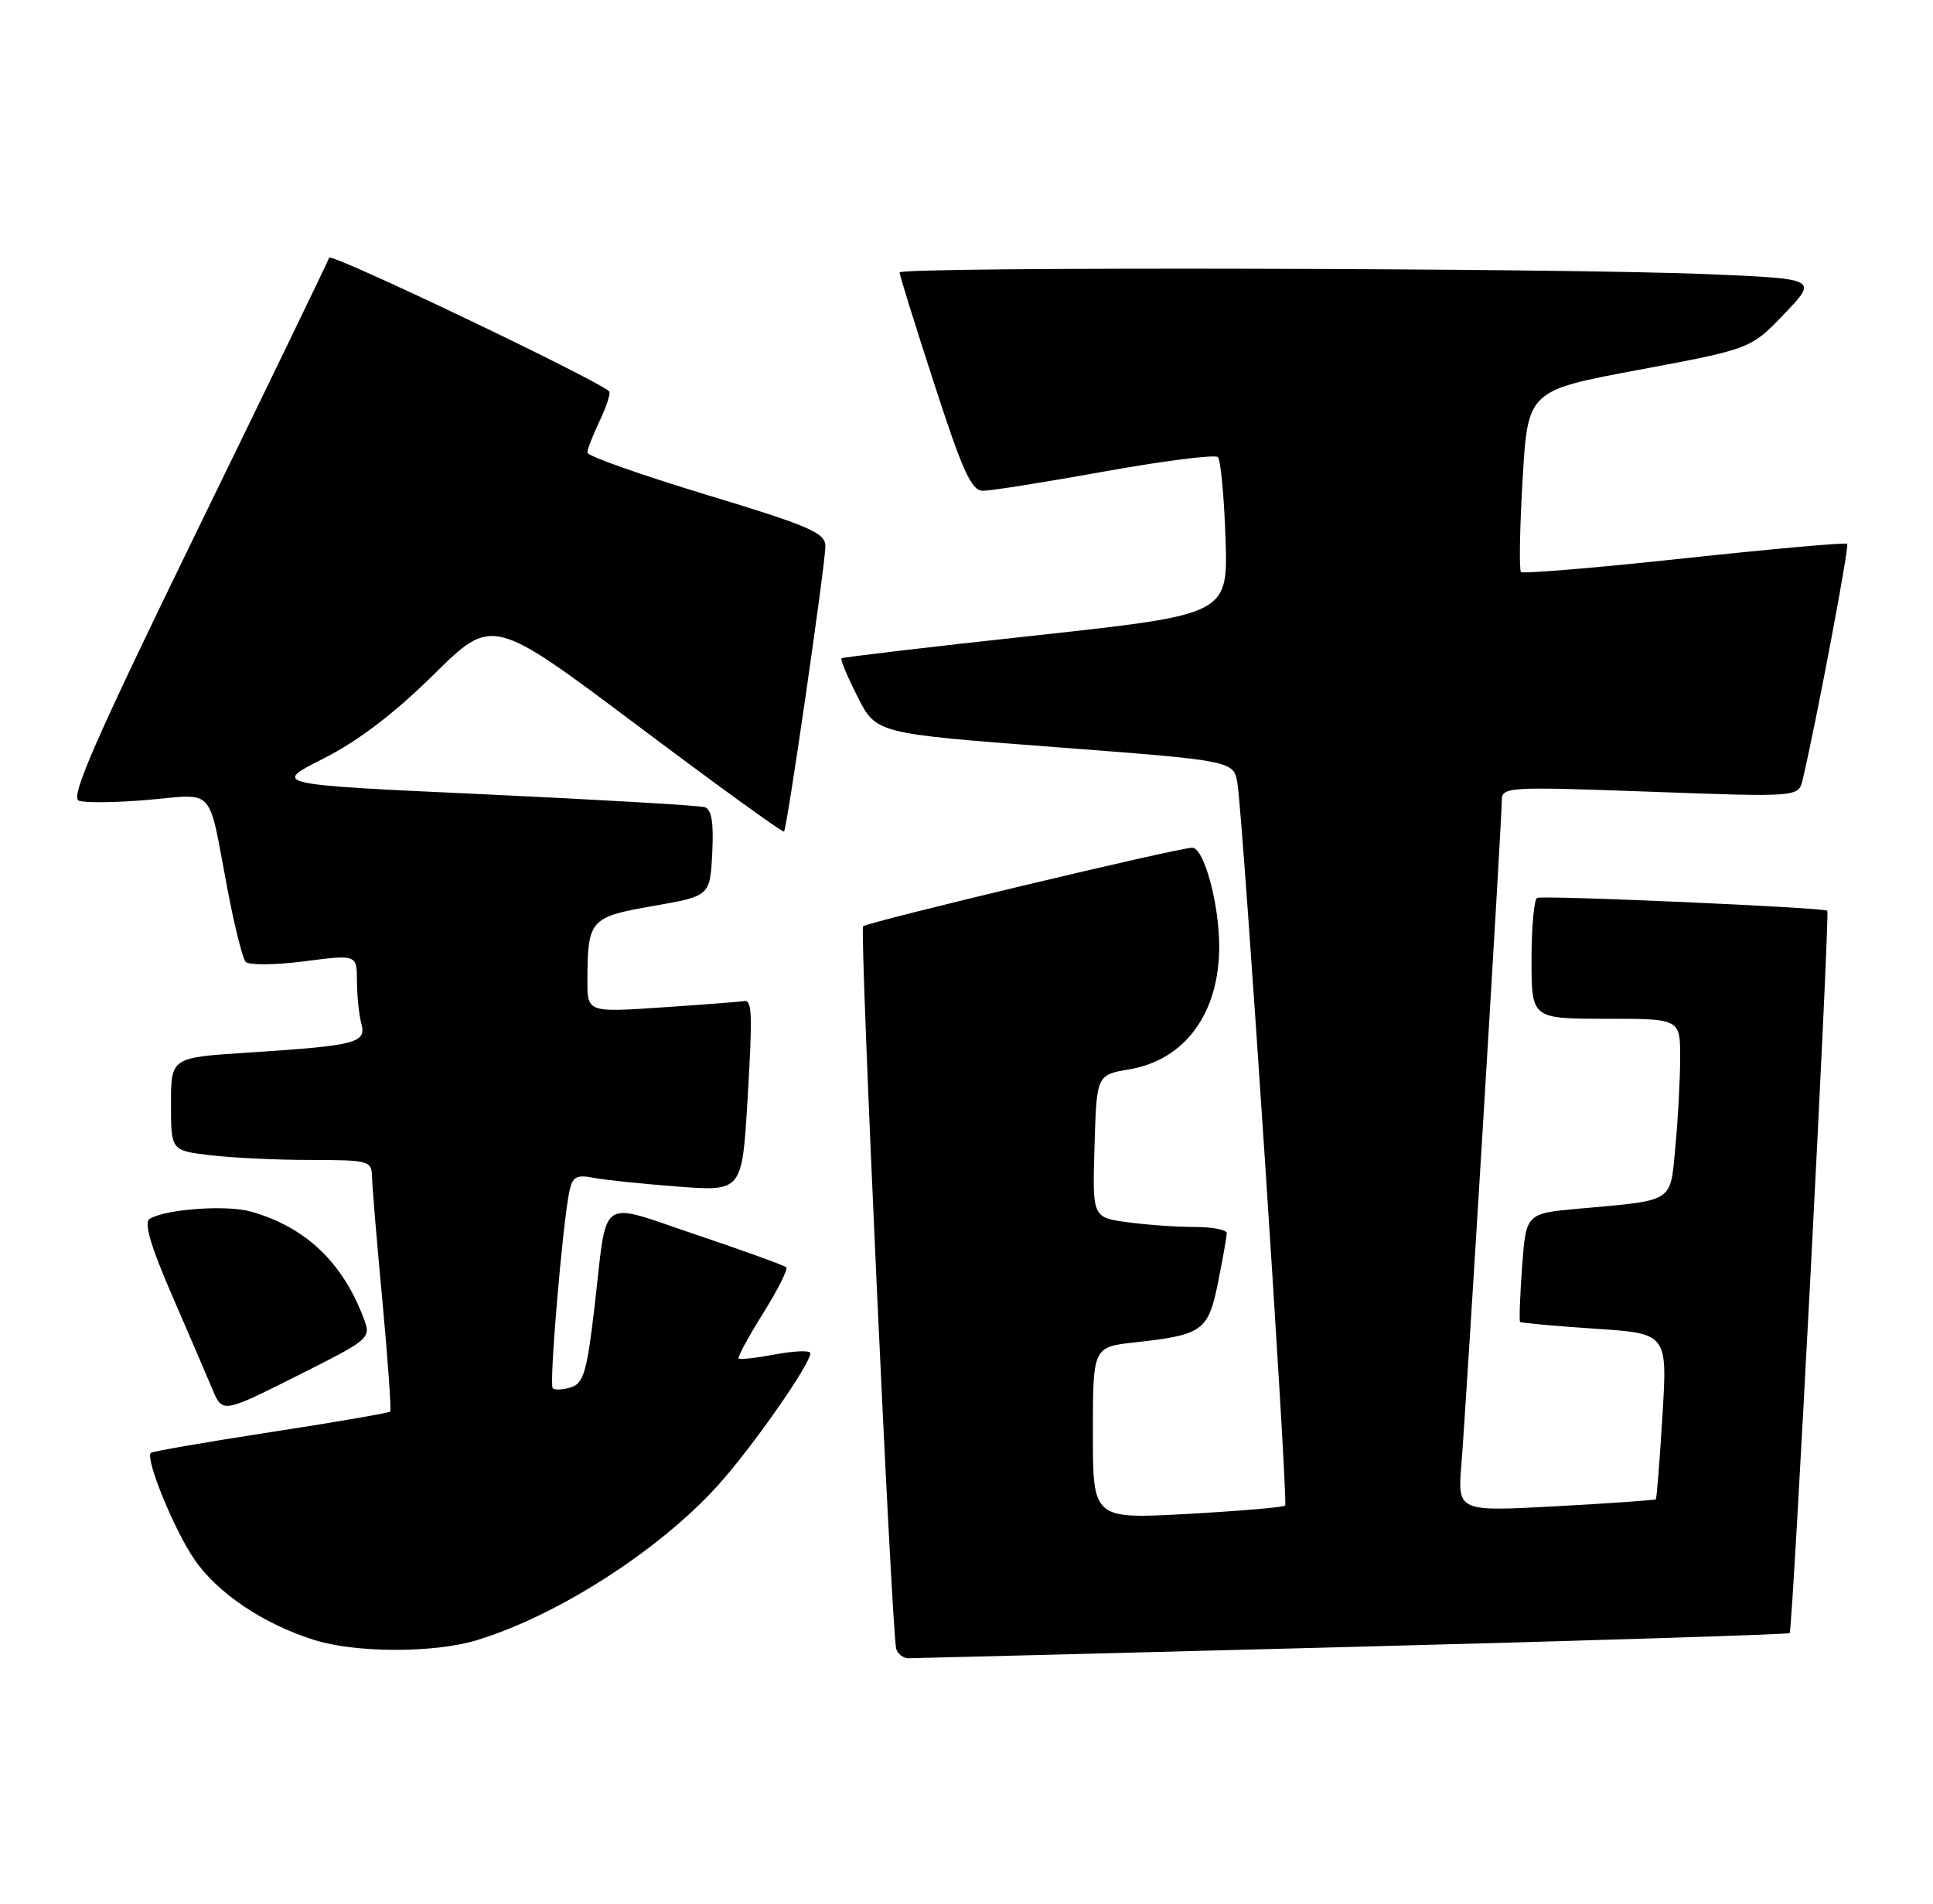 <?xml version="1.0" encoding="UTF-8" standalone="no"?>
<!DOCTYPE svg PUBLIC "-//W3C//DTD SVG 1.1//EN" "http://www.w3.org/Graphics/SVG/1.1/DTD/svg11.dtd" >
<svg xmlns="http://www.w3.org/2000/svg" xmlns:xlink="http://www.w3.org/1999/xlink" version="1.1" viewBox="0 0 260 256">
 <g >
 <path fill="currentColor"
d=" M 181.95 221.47 C 214.09 220.63 240.54 219.79 240.72 219.62 C 241.13 219.20 246.16 122.81 245.78 122.47 C 245.29 122.04 207.54 120.37 206.75 120.75 C 206.34 120.95 206.00 124.69 206.00 129.06 C 206.00 137.00 206.00 137.00 216.00 137.00 C 226.00 137.00 226.00 137.00 225.99 142.25 C 225.99 145.14 225.70 150.52 225.35 154.20 C 224.63 161.83 225.34 161.37 212.38 162.54 C 205.26 163.18 205.26 163.18 204.73 170.34 C 204.45 174.28 204.32 177.62 204.46 177.77 C 204.59 177.91 209.11 178.32 214.49 178.68 C 224.28 179.32 224.28 179.32 223.61 190.36 C 223.24 196.43 222.84 201.49 222.72 201.62 C 222.59 201.74 216.54 202.17 209.27 202.56 C 196.05 203.28 196.05 203.28 196.57 196.89 C 197.21 189.03 202.00 110.37 202.00 107.68 C 202.00 105.81 202.64 105.77 221.96 106.47 C 241.91 107.20 241.91 107.20 242.47 104.85 C 244.26 97.30 248.77 73.44 248.46 73.13 C 248.26 72.93 238.42 73.81 226.58 75.08 C 214.75 76.36 204.85 77.18 204.58 76.92 C 204.32 76.65 204.41 71.05 204.80 64.47 C 205.50 52.52 205.50 52.52 220.50 49.72 C 235.50 46.91 235.50 46.91 240.00 42.21 C 244.50 37.50 244.50 37.50 230.00 36.88 C 210.36 36.03 121.00 35.84 121.00 36.64 C 121.00 37.00 123.10 43.75 125.67 51.64 C 129.50 63.46 130.67 66.00 132.23 66.00 C 133.28 66.00 140.66 64.83 148.63 63.39 C 156.60 61.96 163.43 61.10 163.81 61.47 C 164.19 61.85 164.65 66.77 164.84 72.40 C 165.17 82.63 165.17 82.63 139.34 85.45 C 125.13 86.99 113.36 88.38 113.18 88.53 C 113.01 88.68 113.99 91.02 115.36 93.72 C 117.85 98.64 117.85 98.64 141.91 100.47 C 165.97 102.30 165.97 102.30 166.45 105.40 C 167.25 110.54 173.30 202.04 172.86 202.47 C 172.64 202.70 166.73 203.20 159.73 203.59 C 147.00 204.29 147.00 204.29 147.00 192.72 C 147.00 181.14 147.00 181.14 152.75 180.51 C 161.77 179.52 162.53 178.97 163.84 172.43 C 164.48 169.26 165.00 166.29 165.00 165.83 C 165.00 165.37 163.04 165.00 160.64 165.00 C 158.24 165.00 154.18 164.71 151.61 164.36 C 146.93 163.72 146.93 163.72 147.22 154.13 C 147.50 144.55 147.50 144.55 151.92 143.80 C 159.40 142.52 163.98 136.27 163.99 127.30 C 164.00 121.56 161.94 114.00 160.37 114.00 C 158.50 114.00 116.68 123.99 116.09 124.57 C 115.60 125.07 119.95 219.79 120.55 221.75 C 120.76 222.44 121.51 223.00 122.22 223.00 C 122.92 223.00 149.80 222.31 181.95 221.47 Z  M 64.10 220.58 C 74.96 217.29 88.63 208.52 96.53 199.79 C 101.13 194.71 109.00 183.46 109.00 181.97 C 109.00 181.58 106.90 181.65 104.33 182.13 C 101.77 182.61 99.53 182.86 99.35 182.69 C 99.18 182.51 100.66 179.79 102.63 176.63 C 104.61 173.47 106.01 170.68 105.76 170.43 C 105.50 170.17 100.07 168.21 93.69 166.06 C 80.27 161.55 81.74 160.52 79.97 175.72 C 78.96 184.41 78.49 186.03 76.82 186.56 C 75.73 186.90 74.62 186.96 74.34 186.68 C 73.84 186.17 75.67 164.55 76.59 160.18 C 76.99 158.26 77.55 157.95 79.79 158.38 C 81.28 158.67 86.40 159.21 91.16 159.57 C 99.81 160.22 99.81 160.22 100.55 147.86 C 101.25 136.14 101.17 134.32 100.00 134.63 C 99.72 134.71 94.89 135.08 89.25 135.46 C 79.00 136.16 79.00 136.16 79.01 131.83 C 79.04 123.67 79.35 123.32 87.84 121.84 C 95.50 120.50 95.50 120.50 95.80 114.74 C 96.01 110.68 95.72 108.85 94.80 108.55 C 94.09 108.32 80.69 107.54 65.04 106.81 C 36.59 105.50 36.59 105.50 43.52 102.00 C 48.18 99.65 53.03 95.95 58.34 90.71 C 66.23 82.93 66.23 82.93 85.71 97.54 C 96.42 105.58 105.30 112.01 105.46 111.83 C 105.88 111.32 111.03 75.77 111.02 73.44 C 111.00 71.65 108.90 70.74 95.00 66.53 C 86.20 63.86 79.00 61.32 79.00 60.87 C 79.00 60.43 79.76 58.48 80.68 56.55 C 81.60 54.61 82.17 52.84 81.93 52.62 C 80.18 51.00 44.51 33.97 44.28 34.65 C 44.12 35.13 36.14 51.63 26.54 71.31 C 12.83 99.44 9.42 107.22 10.59 107.67 C 11.42 107.99 15.63 107.94 19.96 107.56 C 29.03 106.77 27.95 105.57 30.58 119.50 C 31.52 124.45 32.62 128.88 33.04 129.35 C 33.45 129.81 36.99 129.78 40.90 129.28 C 48.00 128.36 48.00 128.36 48.01 131.93 C 48.02 133.89 48.29 136.47 48.60 137.65 C 49.31 140.27 47.96 140.61 33.25 141.56 C 23.00 142.22 23.00 142.22 23.00 148.47 C 23.00 154.72 23.00 154.72 28.25 155.35 C 31.14 155.70 37.21 155.99 41.75 155.99 C 49.62 156.00 50.00 156.10 50.04 158.25 C 50.06 159.49 50.69 167.03 51.44 175.00 C 52.18 182.97 52.65 189.65 52.48 189.83 C 52.31 190.01 45.08 191.26 36.41 192.59 C 27.74 193.93 20.49 195.18 20.29 195.38 C 19.50 196.16 23.43 205.76 26.16 209.73 C 29.27 214.26 35.48 218.42 42.29 220.55 C 47.88 222.30 58.40 222.31 64.10 220.58 Z  M 48.91 177.26 C 46.04 169.70 41.11 165.04 33.79 162.94 C 30.51 162.00 22.27 162.59 20.12 163.92 C 19.34 164.41 20.26 167.55 23.08 174.06 C 25.33 179.25 27.80 184.98 28.55 186.78 C 29.92 190.06 29.92 190.06 39.94 185.03 C 49.87 180.05 49.94 179.98 48.91 177.26 Z "/>
</g>
</svg>